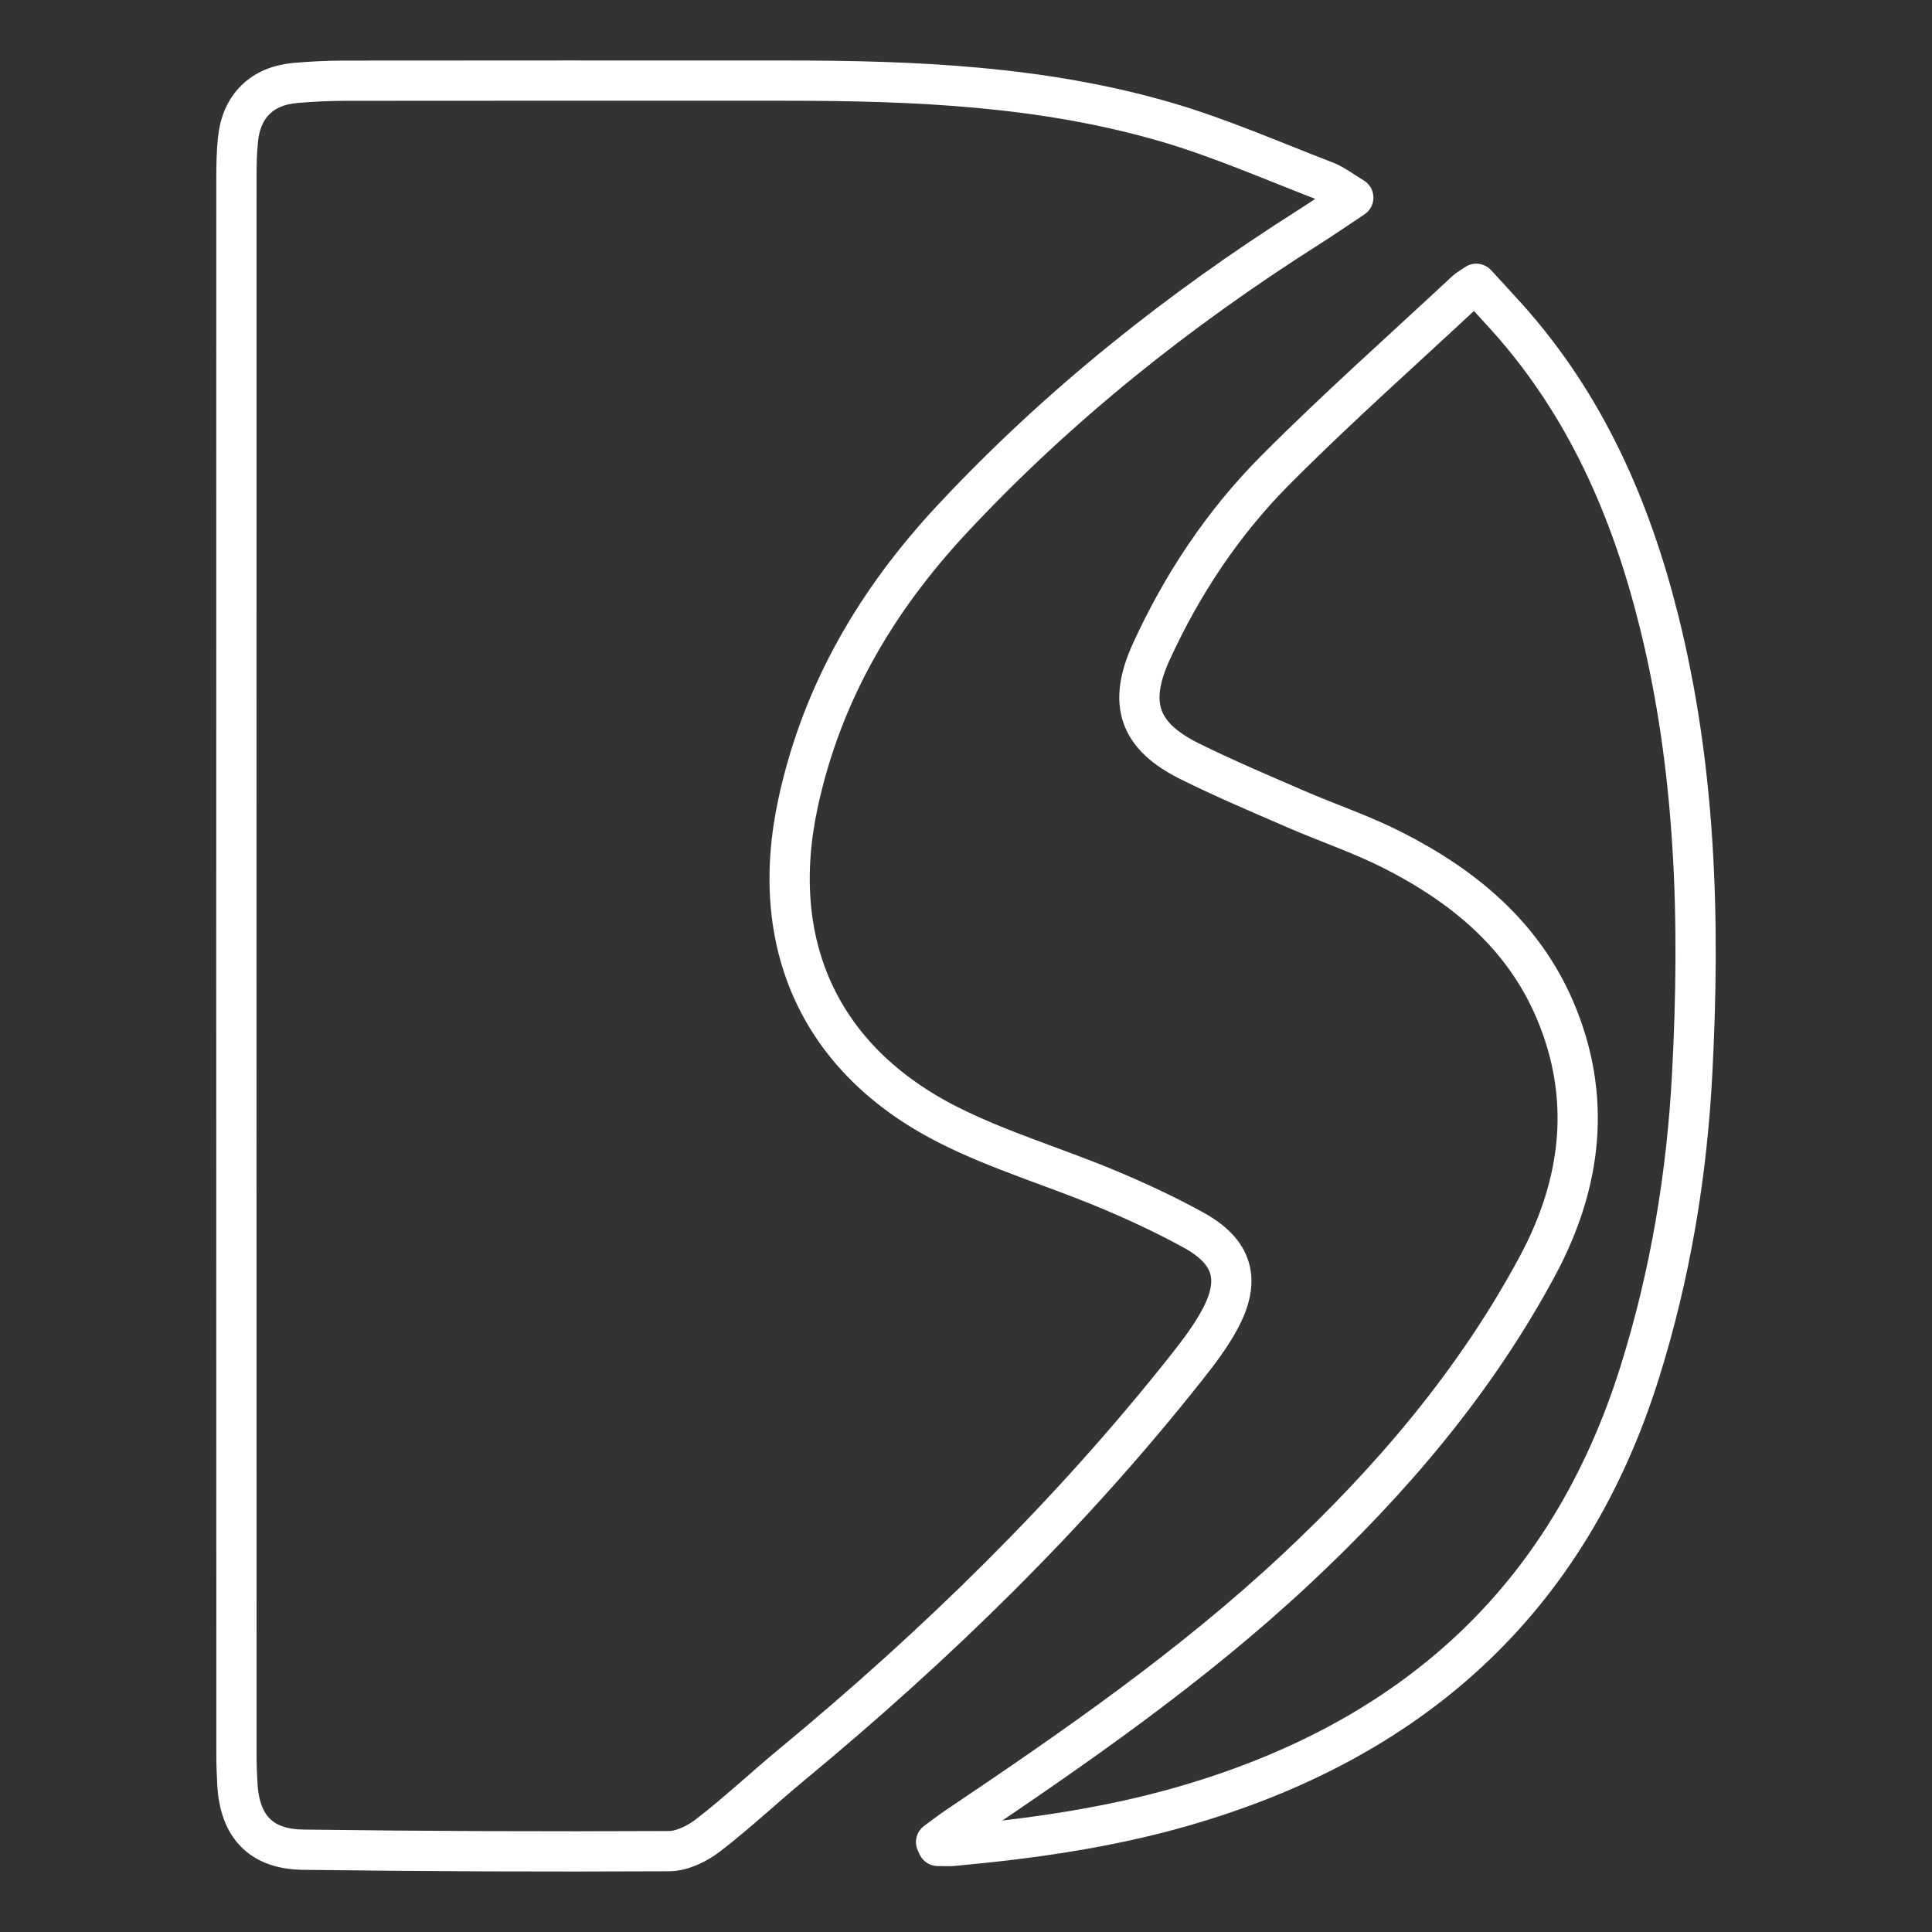 <?xml version="1.0" encoding="utf-8"?>
<!-- Generator: Adobe Illustrator 26.0.2, SVG Export Plug-In . SVG Version: 6.00 Build 0)  -->
<svg version="1.1" xmlns="http://www.w3.org/2000/svg" xmlns:xlink="http://www.w3.org/1999/xlink" x="0px" y="0px"
	 viewBox="0 0 48 48" style="enable-background:new 0 0 48 48;" xml:space="preserve">
<rect x="0" y="0" width="48" height="48" fill="#333333" stroke="none"/>
<g id="Layer_1" style="display:none;">
	
		<rect x="-1715.092" y="-83.181" style="display:inline;fill:#282828;stroke:#FFFFFF;stroke-width:0;stroke-miterlimit:10;" width="3706.467" height="4077.28"/>
</g>
<g id="Layer_2">
	<g>
		<path style="fill:none;stroke:#FFFFFF;stroke-linejoin:round;stroke-miterlimit:10;" d="M33.622,4.91
			c-0.419,0.278-0.763,0.516-1.115,0.739c-3.238,2.056-6.217,4.425-8.84,7.235c-1.89,2.024-3.241,4.318-3.835,7.047
			c-0.763,3.507,0.524,6.398,3.733,8.019c1.254,0.633,2.621,1.039,3.924,1.581c0.737,0.307,1.465,0.645,2.164,1.03
			c0.987,0.543,1.184,1.241,0.649,2.227c-0.227,0.419-0.521,0.807-0.818,1.182c-2.898,3.663-6.222,6.903-9.816,9.875
			c-0.696,0.576-1.356,1.197-2.071,1.749c-0.27,0.209-0.646,0.395-0.975,0.397c-3.032,0.015-6.064,0.004-9.095-0.036
			c-1.045-0.014-1.565-0.577-1.628-1.611c-0.015-0.247-0.024-0.495-0.024-0.743C5.872,30.54,5.872,17.477,5.874,4.415
			c0-0.32,0.006-0.643,0.04-0.961c0.087-0.821,0.599-1.322,1.424-1.393C7.744,2.026,8.152,2.006,8.56,2.005
			c3.659-0.004,7.318-0.003,10.978-0.002c3.184,0.001,6.36,0.132,9.438,1.031c1.349,0.394,2.647,0.967,3.962,1.472
			C33.158,4.592,33.351,4.748,33.622,4.91z"/>
		<path style="fill:none;stroke:#FFFFFF;stroke-linejoin:round;stroke-miterlimit:10;" d="M23.257,45.766
			c0.171-0.125,0.339-0.257,0.515-0.375c2.928-1.969,5.828-3.977,8.415-6.393c2.378-2.221,4.475-4.679,6.018-7.559
			c1.091-2.037,1.356-4.179,0.424-6.355c-0.796-1.859-2.274-3.073-4.03-3.964c-0.776-0.394-1.61-0.673-2.411-1.021
			c-0.881-0.382-1.766-0.757-2.626-1.183c-1.264-0.626-1.552-1.427-0.956-2.73c0.764-1.669,1.778-3.195,3.067-4.493
			c1.529-1.539,3.157-2.979,4.744-4.461c0.052-0.049,0.118-0.083,0.261-0.181c0.256,0.279,0.52,0.562,0.778,0.85
			c1.934,2.16,3.059,4.725,3.754,7.504c0.929,3.714,1.032,7.492,0.831,11.289c-0.133,2.511-0.544,4.976-1.296,7.38
			c-1.792,5.735-5.73,9.204-11.424,10.823c-1.844,0.524-3.729,0.787-5.631,0.962c-0.129,0.012-0.259,0.002-0.389,0.002
			C23.286,45.829,23.272,45.797,23.257,45.766z"/>
	</g>
</g>
</svg>
